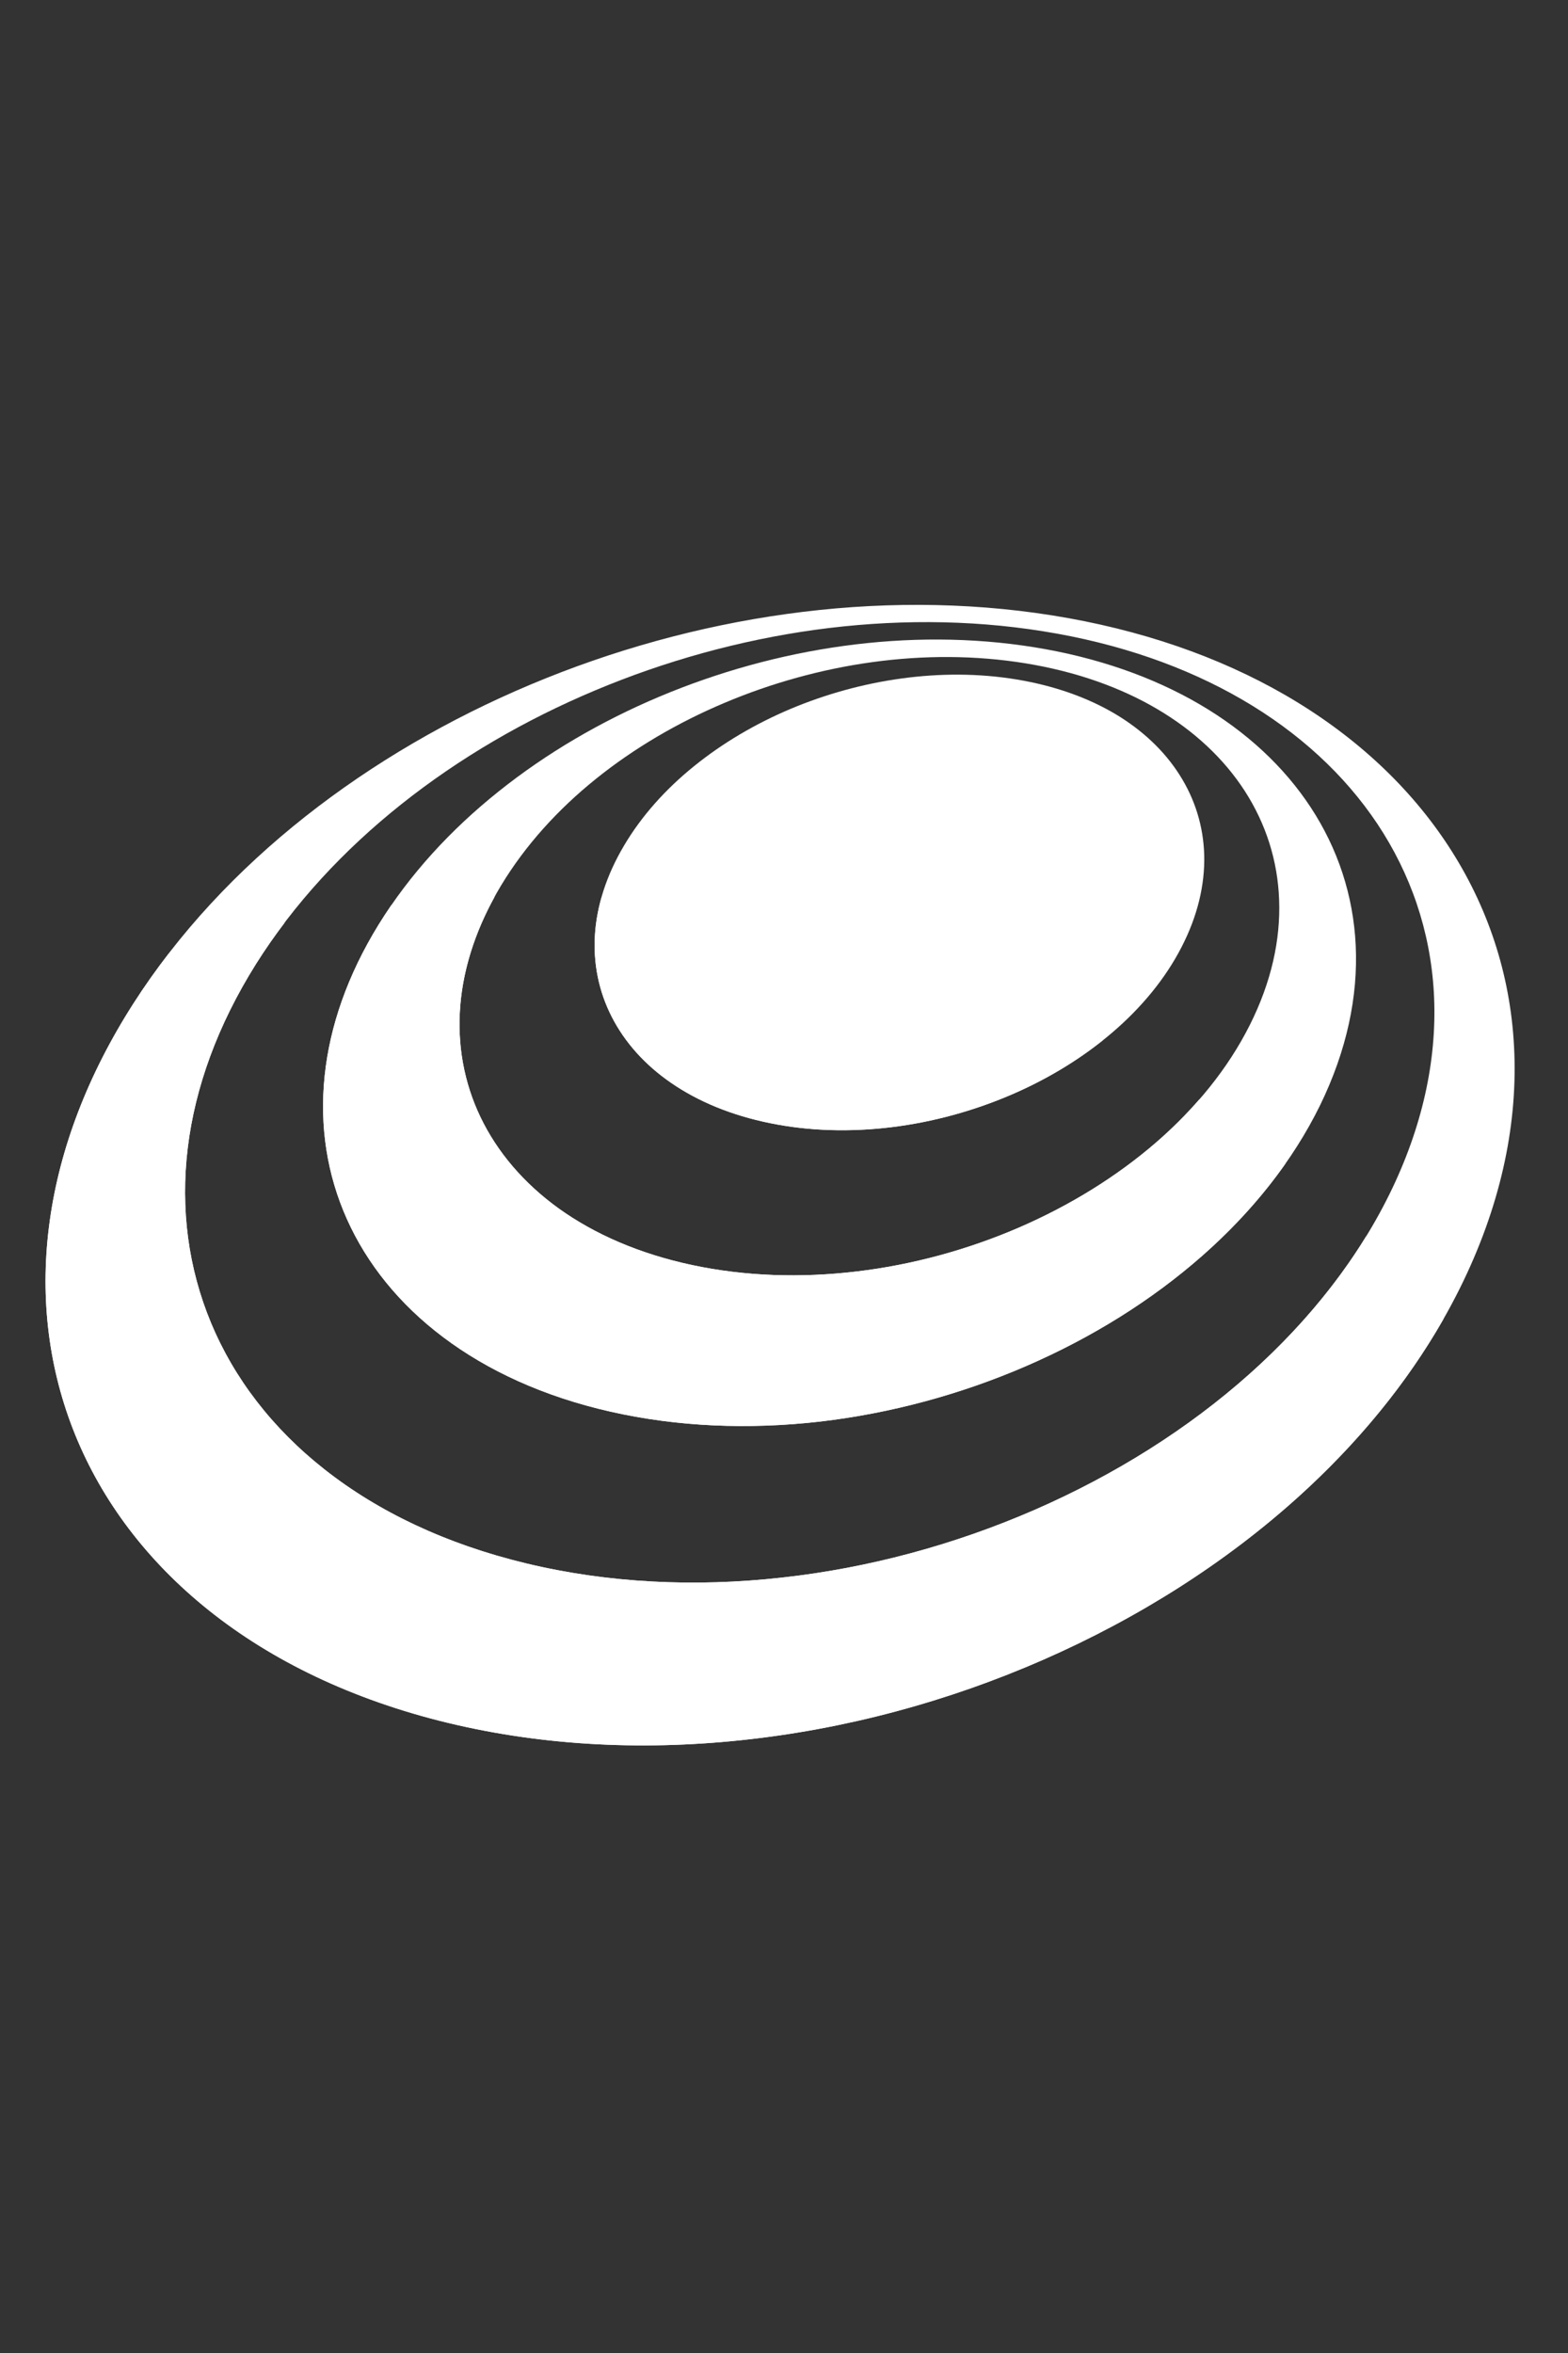 <?xml version="1.0" encoding="utf-8"?>
<!-- Generator: Adobe Illustrator 16.0.3, SVG Export Plug-In . SVG Version: 6.00 Build 0)  -->
<!DOCTYPE svg PUBLIC "-//W3C//DTD SVG 1.1//EN" "http://www.w3.org/Graphics/SVG/1.1/DTD/svg11.dtd">
<svg version="1.1" id="レイヤー_1" xmlns="http://www.w3.org/2000/svg" xmlns:xlink="http://www.w3.org/1999/xlink" x="0px"
	 y="0px" width="288px" height="432px" viewBox="0 0 288 432" enable-background="new 0 0 288 432" xml:space="preserve">
<rect x="0" y="0" width="288" height="432" fill="#333333" stroke="none"/>
<path fill="#FFFFFF" d="M186.711,124.744c6.957,1.149,13.028,3.326,18.072,6.302c5.071,3.015,9.091,6.833,11.875,11.225
	c2.824,4.436,4.389,9.44,4.526,14.78c0.125,5.379-1.2,11.101-4.172,16.847c-2.986,5.809-7.369,11.101-12.723,15.68
	c-5.383,4.598-11.728,8.484-18.617,11.436c-6.909,2.957-14.335,4.995-21.867,5.928c-7.497,0.923-15.076,0.747-22.288-0.723
	c-7.176-1.44-13.3-4-18.219-7.388c-4.881-3.344-8.565-7.502-10.947-12.172c-2.359-4.622-3.418-9.746-3.072-15.101
	c0.344-5.297,2.085-10.828,5.34-16.311c3.225-5.455,7.641-10.369,12.876-14.594c5.2-4.21,11.22-7.761,17.688-10.493
	c6.459-2.717,13.379-4.636,20.402-5.594C172.629,123.6,179.787,123.6,186.711,124.744"/>
<path fill="#FFFFFF" d="M189.979,118.834c11.627,1.876,21.838,5.502,30.346,10.469c8.622,5.039,15.53,11.479,20.421,18.928
	c4.957,7.551,7.828,16.154,8.263,25.354c0.44,9.335-1.631,19.278-6.555,29.36c-5.014,10.215-12.464,19.55-21.67,27.638
	c-9.268,8.157-20.269,15.004-32.249,20.195c-12.001,5.206-24.92,8.713-37.982,10.225c-12.995,1.479-26.058,0.972-38.411-1.826
	c-12.221-2.762-22.531-7.504-30.705-13.652c-8.062-6.057-14.023-13.469-17.723-21.713c-3.631-8.12-5.048-17.039-4.086-26.273
	c0.942-9.091,4.197-18.502,9.924-27.794c5.66-9.168,13.211-17.402,22.038-24.445c8.751-7.005,18.815-12.89,29.546-17.407
	c10.724-4.517,22.179-7.704,33.8-9.302C166.596,116.987,178.467,116.983,189.979,118.834 M127.078,232.248
	c9.751,2.086,20.039,2.406,30.24,1.191c10.233-1.211,20.354-3.971,29.761-8.029c9.378-4.053,18.015-9.373,25.312-15.698
	c7.249-6.297,13.153-13.541,17.148-21.494c3.962-7.871,5.676-15.655,5.402-22.991c-0.254-7.229-2.445-14.009-6.302-19.995
	c-3.818-5.909-9.263-11.034-16.104-15.063c-6.752-3.976-14.892-6.871-24.178-8.388c-9.23-1.503-18.762-1.503-28.126-0.22
	c-9.325,1.282-18.531,3.837-27.129,7.468c-8.608,3.622-16.646,8.34-23.623,13.948c-7.019,5.636-12.98,12.216-17.406,19.527
	c-4.45,7.373-6.909,14.818-7.522,22c-0.611,7.253,0.661,14.239,3.686,20.565c3.071,6.407,7.918,12.138,14.405,16.814
	C109.193,226.578,117.402,230.182,127.078,232.248"/>
<path fill="#FFFFFF" d="M278.009,190.826c-0.919-13.297-5.32-25.68-12.632-36.488c-7.152-10.589-17.119-19.694-29.426-26.791
	c-12.066-6.952-26.441-11.98-42.719-14.569c-16.059-2.55-32.579-2.502-48.776-0.249c-16.115,2.235-32.029,6.656-46.948,12.928
	c-14.957,6.283-29.033,14.47-41.398,24.23c-12.497,9.866-23.33,21.417-31.612,34.364c-8.435,13.177-13.492,26.618-15.33,39.705
	c-1.89,13.357-0.426,26.377,4.196,38.325c4.727,12.216,12.771,23.307,23.914,32.488c11.359,9.369,25.924,16.698,43.393,21.149
	c17.733,4.498,36.628,5.563,55.543,3.564c19.029-2,37.895-7.082,55.431-14.771c17.483-7.665,33.483-17.827,46.911-29.977
	c13.271-11.994,23.894-25.837,30.889-40.934C276.307,218.984,278.966,204.43,278.009,190.826 M255.74,218.143
	c-5.999,12.598-15.029,24.115-26.234,34.111c-11.316,10.096-24.776,18.545-39.455,24.942c-14.708,6.411-30.531,10.703-46.518,12.45
	c-15.904,1.766-31.838,1.005-46.848-2.607c-14.818-3.556-27.254-9.527-37.035-17.227c-9.617-7.559-16.65-16.751-20.895-26.938
	c-4.158-9.986-5.642-20.914-4.264-32.178c1.351-11.067,5.475-22.479,12.518-33.704c6.957-11.053,16.129-20.934,26.775-29.393
	c10.56-8.393,22.628-15.431,35.483-20.828c12.824-5.397,26.522-9.206,40.398-11.134c13.947-1.918,28.154-1.952,41.939,0.263
	c13.956,2.225,26.239,6.561,36.526,12.531c10.439,6.058,18.856,13.828,24.861,22.833c6.102,9.168,9.704,19.627,10.364,30.857
	C264.019,193.549,261.636,205.75,255.74,218.143"/>
<path fill="#FFFFFF" d="M109.279,171.558c-0.346,5.349,0.713,10.483,3.072,15.105c2.378,4.655,6.07,8.828,10.947,12.167
	c4.923,3.388,11.038,5.943,18.215,7.393c7.211,1.459,14.791,1.636,22.292,0.712c7.532-0.923,14.958-2.962,21.867-5.928
	c6.153-2.632,11.866-6.015,16.842-9.981c-27.617-15.063-58.848-24.316-92.063-26.148
	C109.819,167.137,109.422,169.367,109.279,171.558"/>
<path fill="#FFFFFF" d="M212.391,209.712c-7.297,6.326-15.934,11.646-25.312,15.698c-9.406,4.053-19.527,6.818-29.761,8.029
	c-10.201,1.215-20.489,0.895-30.24-1.191c-9.676-2.066-17.885-5.665-24.437-10.363c-6.487-4.676-11.334-10.407-14.405-16.814
	c-3.024-6.326-4.308-13.312-3.686-20.565c0.545-6.479,2.612-13.168,6.287-19.833c-6.379,0.216-12.689,0.704-18.919,1.446
	c-0.822,1.195-1.616,2.401-2.368,3.626c-5.727,9.292-8.981,18.704-9.918,27.794c-0.968,9.235,0.449,18.153,4.086,26.273
	c3.693,8.244,9.655,15.656,17.717,21.713c8.174,6.148,18.484,10.891,30.705,13.652c12.354,2.798,25.416,3.306,38.411,1.826
	c13.054-1.512,25.977-5.023,37.982-10.225c11.98-5.191,22.985-12.038,32.259-20.195c5.885-5.174,11.043-10.863,15.311-16.953
	c-5.091-4.159-10.363-8.091-15.818-11.785C217.884,204.602,215.252,207.238,212.391,209.712"/>
<path fill="#FFFFFF" d="M250.955,226.928c-5.636,9.196-12.908,17.703-21.449,25.326c-11.316,10.09-24.78,18.54-39.446,24.942
	c-14.722,6.406-30.546,10.703-46.526,12.454c-15.904,1.762-31.838,1.001-46.848-2.607c-14.813-3.564-27.254-9.531-37.035-17.234
	c-9.617-7.555-16.65-16.752-20.89-26.934c-4.163-9.986-5.646-20.914-4.269-32.178c1.351-11.067,5.475-22.474,12.522-33.699
	c1.632-2.599,3.396-5.125,5.269-7.589c-7.264,1.55-14.384,3.469-21.351,5.733c-2.287,2.957-4.44,5.99-6.431,9.105
	C16.063,197.424,11,210.875,9.162,223.957c-1.885,13.357-0.421,26.373,4.201,38.33c4.727,12.205,12.771,23.307,23.914,32.488
	c11.359,9.364,25.924,16.693,43.393,21.139c17.733,4.504,36.628,5.574,55.543,3.57c19.029-2,37.891-7.082,55.422-14.775
	c17.488-7.656,33.492-17.828,46.92-29.968c10.765-9.741,19.799-20.688,26.555-32.546
	C260.641,236.889,255.912,231.789,250.955,226.928"/>
</svg>
